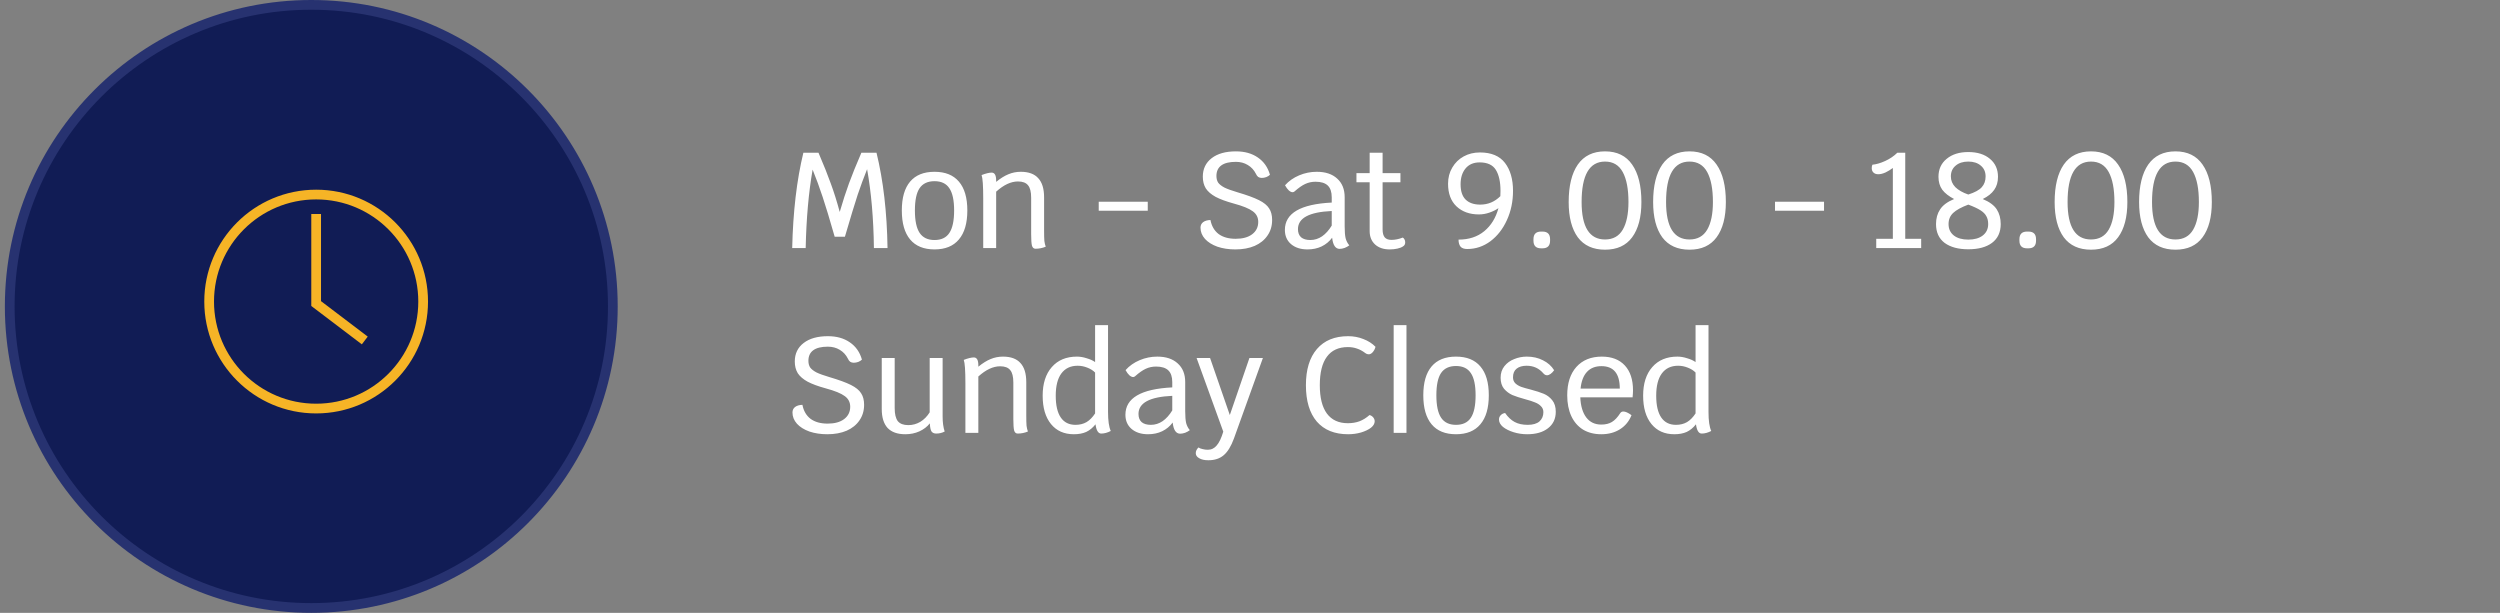 <svg width="257" height="63" viewBox="0 0 257 63" fill="none" xmlns="http://www.w3.org/2000/svg">
<rect x="0" y="0" width="257" height="63" fill="#808080" stroke="none"/>
<circle cx="32" cy="31.5" r="31" fill="#111C55" stroke="#273270"/>
<path d="M32.5 42C38.575 42 43.5 37.075 43.5 31C43.5 24.925 38.575 20 32.5 20C26.425 20 21.5 24.925 21.5 31C21.5 37.075 26.425 42 32.5 42Z" stroke="#F6B426"/>
<path d="M32.5 22V31.206L37.5 35" stroke="#F6B426"/>
<path d="M89.838 25.5C89.801 22.485 89.567 19.783 89.138 17.394C88.793 18.253 88.471 19.125 88.172 20.012C87.883 20.889 87.444 22.331 86.856 24.338H85.806C85.302 22.574 84.891 21.216 84.574 20.264C84.257 19.303 83.911 18.36 83.538 17.436C83.127 19.788 82.889 22.476 82.824 25.5H81.438C81.522 21.776 81.905 18.509 82.586 15.7H84.14C84.681 16.96 85.106 18.024 85.414 18.892C85.731 19.751 86.035 20.717 86.324 21.79C86.641 20.698 86.959 19.718 87.276 18.85C87.593 17.982 88.018 16.932 88.55 15.7H90.104C90.804 18.556 91.182 21.823 91.238 25.5H89.838ZM96.067 25.64C94.966 25.64 94.131 25.299 93.561 24.618C92.992 23.937 92.707 22.943 92.707 21.636C92.707 20.329 92.992 19.34 93.561 18.668C94.131 17.996 94.966 17.66 96.067 17.66C97.169 17.66 98.004 17.996 98.573 18.668C99.152 19.34 99.442 20.329 99.442 21.636C99.442 22.943 99.152 23.937 98.573 24.618C98.004 25.299 97.169 25.64 96.067 25.64ZM96.067 24.674C96.767 24.674 97.276 24.431 97.594 23.946C97.92 23.461 98.084 22.691 98.084 21.636C98.084 20.591 97.92 19.83 97.594 19.354C97.276 18.869 96.767 18.626 96.067 18.626C95.368 18.626 94.854 18.869 94.528 19.354C94.21 19.83 94.052 20.591 94.052 21.636C94.052 22.691 94.215 23.461 94.541 23.946C94.868 24.431 95.377 24.674 96.067 24.674ZM107.333 23.666C107.333 24.189 107.342 24.557 107.361 24.772C107.389 24.987 107.436 25.183 107.501 25.36C107.165 25.5 106.815 25.57 106.451 25.57C106.274 25.57 106.152 25.467 106.087 25.262C106.031 25.047 106.003 24.651 106.003 24.072V20.32C106.003 19.723 105.896 19.298 105.681 19.046C105.476 18.785 105.13 18.654 104.645 18.654C103.926 18.654 103.18 19.004 102.405 19.704V25.5H101.075V20.39C101.075 19.102 101.019 18.304 100.907 17.996C101.346 17.828 101.691 17.744 101.943 17.744C102.251 17.744 102.405 18.015 102.405 18.556V18.696C102.853 18.332 103.273 18.071 103.665 17.912C104.066 17.744 104.491 17.66 104.939 17.66C105.742 17.66 106.339 17.879 106.731 18.318C107.132 18.747 107.333 19.405 107.333 20.292V23.666ZM112.949 20.74H117.989V21.664H112.949V20.74ZM126.995 25.64C126.314 25.64 125.698 25.547 125.147 25.36C124.606 25.164 124.181 24.898 123.873 24.562C123.565 24.217 123.411 23.829 123.411 23.4C123.411 23.167 123.5 22.98 123.677 22.84C123.864 22.7 124.116 22.625 124.433 22.616C124.555 23.241 124.835 23.722 125.273 24.058C125.721 24.385 126.305 24.548 127.023 24.548C127.742 24.548 128.307 24.394 128.717 24.086C129.137 23.769 129.347 23.344 129.347 22.812C129.347 22.355 129.161 21.991 128.787 21.72C128.414 21.44 127.761 21.174 126.827 20.922C126.043 20.707 125.423 20.479 124.965 20.236C124.508 19.984 124.172 19.695 123.957 19.368C123.752 19.032 123.649 18.631 123.649 18.164C123.649 17.361 123.953 16.727 124.559 16.26C125.166 15.793 125.997 15.56 127.051 15.56C127.947 15.56 128.699 15.77 129.305 16.19C129.921 16.61 130.337 17.203 130.551 17.968C130.458 18.061 130.332 18.141 130.173 18.206C130.015 18.262 129.861 18.29 129.711 18.29C129.571 18.29 129.45 18.257 129.347 18.192C129.254 18.127 129.175 18.019 129.109 17.87C128.913 17.478 128.633 17.175 128.269 16.96C127.915 16.745 127.509 16.638 127.051 16.638C126.389 16.638 125.889 16.759 125.553 17.002C125.217 17.245 125.049 17.609 125.049 18.094C125.049 18.365 125.11 18.593 125.231 18.78C125.362 18.957 125.577 19.125 125.875 19.284C126.183 19.433 126.622 19.592 127.191 19.76C128.171 20.049 128.913 20.32 129.417 20.572C129.921 20.824 130.271 21.109 130.467 21.426C130.673 21.734 130.775 22.131 130.775 22.616C130.775 23.223 130.617 23.755 130.299 24.212C129.991 24.669 129.553 25.024 128.983 25.276C128.414 25.519 127.751 25.64 126.995 25.64ZM138.232 23.26C138.232 23.801 138.264 24.212 138.33 24.492C138.404 24.772 138.53 25.015 138.708 25.22C138.577 25.323 138.418 25.411 138.232 25.486C138.045 25.551 137.872 25.584 137.714 25.584C137.284 25.584 137.028 25.201 136.944 24.436C136.664 24.819 136.304 25.117 135.866 25.332C135.436 25.537 134.951 25.64 134.41 25.64C133.71 25.64 133.145 25.458 132.716 25.094C132.296 24.73 132.086 24.245 132.086 23.638C132.086 21.921 133.691 20.983 136.902 20.824V20.278C136.902 19.737 136.766 19.335 136.496 19.074C136.225 18.813 135.805 18.682 135.236 18.682C134.862 18.682 134.512 18.757 134.186 18.906C133.859 19.055 133.486 19.317 133.066 19.69C133 19.737 132.94 19.76 132.884 19.76C132.762 19.76 132.632 19.699 132.492 19.578C132.352 19.447 132.221 19.27 132.1 19.046C132.492 18.607 132.977 18.267 133.556 18.024C134.134 17.781 134.736 17.66 135.362 17.66C136.258 17.66 136.958 17.893 137.462 18.36C137.975 18.817 138.232 19.457 138.232 20.278V23.26ZM134.704 24.674C135.133 24.674 135.534 24.548 135.908 24.296C136.281 24.035 136.612 23.666 136.902 23.19V21.692C134.587 21.795 133.43 22.415 133.43 23.554C133.43 23.918 133.537 24.198 133.752 24.394C133.976 24.581 134.293 24.674 134.704 24.674ZM144.203 24.422C144.278 24.459 144.339 24.525 144.385 24.618C144.432 24.702 144.455 24.8 144.455 24.912C144.455 25.099 144.385 25.234 144.245 25.318C144.105 25.421 143.909 25.5 143.657 25.556C143.415 25.612 143.149 25.64 142.859 25.64C142.234 25.64 141.735 25.472 141.361 25.136C140.988 24.791 140.801 24.333 140.801 23.764V18.738H139.443V17.8H140.801V15.7H142.131V17.8H143.965V18.738H142.131V23.582C142.131 23.955 142.206 24.231 142.355 24.408C142.505 24.576 142.733 24.66 143.041 24.66C143.415 24.66 143.802 24.581 144.203 24.422ZM152.136 15.672C153.302 15.672 154.161 16.031 154.712 16.75C155.262 17.469 155.538 18.425 155.538 19.62C155.538 20.712 155.328 21.715 154.908 22.63C154.497 23.535 153.932 24.259 153.214 24.8C152.495 25.332 151.702 25.598 150.834 25.598C150.516 25.598 150.288 25.519 150.148 25.36C150.008 25.192 149.938 24.949 149.938 24.632C151.002 24.632 151.884 24.343 152.584 23.764C153.284 23.185 153.769 22.397 154.04 21.398C153.769 21.585 153.456 21.739 153.102 21.86C152.756 21.981 152.397 22.042 152.024 22.042C151.081 22.042 150.316 21.767 149.728 21.216C149.149 20.665 148.86 19.891 148.86 18.892C148.86 18.267 149.004 17.711 149.294 17.226C149.583 16.731 149.975 16.349 150.47 16.078C150.964 15.807 151.52 15.672 152.136 15.672ZM152.164 21.034C152.966 21.034 153.657 20.745 154.236 20.166C154.245 20.045 154.25 19.863 154.25 19.62C154.25 18.696 154.091 17.977 153.774 17.464C153.456 16.951 152.901 16.694 152.108 16.694C151.482 16.694 150.997 16.904 150.652 17.324C150.316 17.735 150.148 18.276 150.148 18.948C150.148 19.648 150.32 20.171 150.666 20.516C151.02 20.861 151.52 21.034 152.164 21.034ZM158.424 25.528C157.901 25.528 157.64 25.267 157.64 24.744V24.59C157.64 24.067 157.901 23.806 158.424 23.806H158.564C159.087 23.806 159.348 24.067 159.348 24.59V24.744C159.348 25.267 159.087 25.528 158.564 25.528H158.424ZM164.998 25.668C163.766 25.668 162.833 25.243 162.198 24.394C161.573 23.535 161.26 22.327 161.26 20.768C161.26 19.107 161.573 17.823 162.198 16.918C162.833 16.013 163.766 15.56 164.998 15.56C166.23 15.56 167.159 16.013 167.784 16.918C168.419 17.823 168.736 19.107 168.736 20.768C168.736 22.327 168.419 23.535 167.784 24.394C167.159 25.243 166.23 25.668 164.998 25.668ZM164.998 24.618C165.82 24.618 166.426 24.282 166.818 23.61C167.21 22.938 167.406 21.991 167.406 20.768C167.406 19.433 167.21 18.407 166.818 17.688C166.426 16.969 165.82 16.61 164.998 16.61C163.393 16.61 162.59 17.996 162.59 20.768C162.59 23.335 163.393 24.618 164.998 24.618ZM173.68 25.668C172.448 25.668 171.515 25.243 170.88 24.394C170.255 23.535 169.942 22.327 169.942 20.768C169.942 19.107 170.255 17.823 170.88 16.918C171.515 16.013 172.448 15.56 173.68 15.56C174.912 15.56 175.841 16.013 176.466 16.918C177.101 17.823 177.418 19.107 177.418 20.768C177.418 22.327 177.101 23.535 176.466 24.394C175.841 25.243 174.912 25.668 173.68 25.668ZM173.68 24.618C174.501 24.618 175.108 24.282 175.5 23.61C175.892 22.938 176.088 21.991 176.088 20.768C176.088 19.433 175.892 18.407 175.5 17.688C175.108 16.969 174.501 16.61 173.68 16.61C172.075 16.61 171.272 17.996 171.272 20.768C171.272 23.335 172.075 24.618 173.68 24.618ZM182.471 20.74H187.511V21.664H182.471V20.74ZM197.497 24.548V25.5H192.877V24.548H194.585V17.268C194.351 17.445 194.099 17.599 193.829 17.73C193.558 17.851 193.311 17.912 193.087 17.912C192.881 17.912 192.718 17.856 192.597 17.744C192.475 17.632 192.415 17.478 192.415 17.282C192.415 17.142 192.438 17.025 192.485 16.932C192.877 16.895 193.311 16.769 193.787 16.554C194.263 16.339 194.683 16.055 195.047 15.7H195.859V24.548H197.497ZM203.825 20.46C204.515 20.749 204.996 21.104 205.267 21.524C205.537 21.944 205.673 22.448 205.673 23.036C205.673 23.876 205.374 24.52 204.777 24.968C204.189 25.407 203.377 25.626 202.341 25.626C201.314 25.626 200.502 25.407 199.905 24.968C199.317 24.52 199.023 23.876 199.023 23.036C199.023 22.448 199.163 21.944 199.443 21.524C199.723 21.095 200.203 20.74 200.885 20.46C200.343 20.18 199.937 19.863 199.667 19.508C199.405 19.144 199.275 18.701 199.275 18.178C199.275 17.403 199.555 16.787 200.115 16.33C200.675 15.863 201.417 15.63 202.341 15.63C203.274 15.63 204.016 15.863 204.567 16.33C205.117 16.787 205.393 17.403 205.393 18.178C205.393 18.71 205.262 19.158 205.001 19.522C204.749 19.886 204.357 20.199 203.825 20.46ZM202.341 16.61C201.799 16.61 201.365 16.75 201.039 17.03C200.712 17.301 200.549 17.669 200.549 18.136C200.549 18.556 200.703 18.925 201.011 19.242C201.328 19.55 201.771 19.802 202.341 19.998C203.013 19.783 203.475 19.531 203.727 19.242C203.988 18.953 204.119 18.584 204.119 18.136C204.119 17.669 203.955 17.301 203.629 17.03C203.311 16.75 202.882 16.61 202.341 16.61ZM202.341 24.632C202.966 24.632 203.461 24.492 203.825 24.212C204.198 23.923 204.385 23.531 204.385 23.036C204.385 22.719 204.324 22.453 204.203 22.238C204.091 22.014 203.89 21.809 203.601 21.622C203.311 21.435 202.891 21.239 202.341 21.034C201.622 21.305 201.104 21.589 200.787 21.888C200.469 22.187 200.311 22.569 200.311 23.036C200.311 23.531 200.493 23.923 200.857 24.212C201.221 24.492 201.715 24.632 202.341 24.632ZM208.381 25.528C207.858 25.528 207.597 25.267 207.597 24.744V24.59C207.597 24.067 207.858 23.806 208.381 23.806H208.521C209.044 23.806 209.305 24.067 209.305 24.59V24.744C209.305 25.267 209.044 25.528 208.521 25.528H208.381ZM214.955 25.668C213.723 25.668 212.79 25.243 212.155 24.394C211.53 23.535 211.217 22.327 211.217 20.768C211.217 19.107 211.53 17.823 212.155 16.918C212.79 16.013 213.723 15.56 214.955 15.56C216.187 15.56 217.116 16.013 217.741 16.918C218.376 17.823 218.693 19.107 218.693 20.768C218.693 22.327 218.376 23.535 217.741 24.394C217.116 25.243 216.187 25.668 214.955 25.668ZM214.955 24.618C215.777 24.618 216.383 24.282 216.775 23.61C217.167 22.938 217.363 21.991 217.363 20.768C217.363 19.433 217.167 18.407 216.775 17.688C216.383 16.969 215.777 16.61 214.955 16.61C213.35 16.61 212.547 17.996 212.547 20.768C212.547 23.335 213.35 24.618 214.955 24.618ZM223.637 25.668C222.405 25.668 221.472 25.243 220.837 24.394C220.212 23.535 219.899 22.327 219.899 20.768C219.899 19.107 220.212 17.823 220.837 16.918C221.472 16.013 222.405 15.56 223.637 15.56C224.869 15.56 225.798 16.013 226.423 16.918C227.058 17.823 227.375 19.107 227.375 20.768C227.375 22.327 227.058 23.535 226.423 24.394C225.798 25.243 224.869 25.668 223.637 25.668ZM223.637 24.618C224.458 24.618 225.065 24.282 225.457 23.61C225.849 22.938 226.045 21.991 226.045 20.768C226.045 19.433 225.849 18.407 225.457 17.688C225.065 16.969 224.458 16.61 223.637 16.61C222.032 16.61 221.229 17.996 221.229 20.768C221.229 23.335 222.032 24.618 223.637 24.618ZM85.05 44.64C84.369 44.64 83.753 44.547 83.202 44.36C82.661 44.164 82.236 43.898 81.928 43.562C81.62 43.217 81.466 42.829 81.466 42.4C81.466 42.167 81.555 41.98 81.732 41.84C81.919 41.7 82.171 41.625 82.488 41.616C82.609 42.241 82.889 42.722 83.328 43.058C83.776 43.385 84.359 43.548 85.078 43.548C85.797 43.548 86.361 43.394 86.772 43.086C87.192 42.769 87.402 42.344 87.402 41.812C87.402 41.355 87.215 40.991 86.842 40.72C86.469 40.44 85.815 40.174 84.882 39.922C84.098 39.707 83.477 39.479 83.02 39.236C82.563 38.984 82.227 38.695 82.012 38.368C81.807 38.032 81.704 37.631 81.704 37.164C81.704 36.361 82.007 35.727 82.614 35.26C83.221 34.793 84.051 34.56 85.106 34.56C86.002 34.56 86.753 34.77 87.36 35.19C87.976 35.61 88.391 36.203 88.606 36.968C88.513 37.061 88.387 37.141 88.228 37.206C88.069 37.262 87.915 37.29 87.766 37.29C87.626 37.29 87.505 37.257 87.402 37.192C87.309 37.127 87.229 37.019 87.164 36.87C86.968 36.478 86.688 36.175 86.324 35.96C85.969 35.745 85.563 35.638 85.106 35.638C84.443 35.638 83.944 35.759 83.608 36.002C83.272 36.245 83.104 36.609 83.104 37.094C83.104 37.365 83.165 37.593 83.286 37.78C83.417 37.957 83.631 38.125 83.93 38.284C84.238 38.433 84.677 38.592 85.246 38.76C86.226 39.049 86.968 39.32 87.472 39.572C87.976 39.824 88.326 40.109 88.522 40.426C88.727 40.734 88.83 41.131 88.83 41.616C88.83 42.223 88.671 42.755 88.354 43.212C88.046 43.669 87.607 44.024 87.038 44.276C86.469 44.519 85.806 44.64 85.05 44.64ZM96.902 42.82C96.902 43.427 96.972 43.94 97.112 44.36C96.851 44.5 96.562 44.57 96.244 44.57C96.02 44.57 95.857 44.495 95.754 44.346C95.661 44.197 95.605 43.921 95.586 43.52C95.316 43.865 94.956 44.141 94.508 44.346C94.07 44.542 93.589 44.64 93.066 44.64C92.264 44.64 91.657 44.425 91.246 43.996C90.845 43.557 90.644 42.909 90.644 42.05V36.8H91.974V41.952C91.974 42.568 92.082 43.016 92.296 43.296C92.52 43.567 92.88 43.702 93.374 43.702C93.813 43.702 94.224 43.59 94.606 43.366C94.989 43.133 95.311 42.806 95.572 42.386V36.8H96.902V42.82ZM105.501 42.666C105.501 43.189 105.51 43.557 105.529 43.772C105.557 43.987 105.604 44.183 105.669 44.36C105.333 44.5 104.983 44.57 104.619 44.57C104.442 44.57 104.32 44.467 104.255 44.262C104.199 44.047 104.171 43.651 104.171 43.072V39.32C104.171 38.723 104.064 38.298 103.849 38.046C103.644 37.785 103.298 37.654 102.813 37.654C102.094 37.654 101.348 38.004 100.573 38.704V44.5H99.243V39.39C99.243 38.102 99.187 37.304 99.075 36.996C99.514 36.828 99.859 36.744 100.111 36.744C100.419 36.744 100.573 37.015 100.573 37.556V37.696C101.021 37.332 101.441 37.071 101.833 36.912C102.234 36.744 102.659 36.66 103.107 36.66C103.91 36.66 104.507 36.879 104.899 37.318C105.3 37.747 105.501 38.405 105.501 39.292V42.666ZM113.906 42.344C113.906 43.24 113.999 43.893 114.186 44.304C113.85 44.481 113.523 44.57 113.206 44.57C112.898 44.57 112.702 44.253 112.618 43.618C112.338 43.973 112.021 44.234 111.666 44.402C111.311 44.561 110.887 44.64 110.392 44.64C109.393 44.64 108.609 44.29 108.04 43.59C107.471 42.89 107.186 41.919 107.186 40.678C107.186 39.427 107.499 38.447 108.124 37.738C108.749 37.019 109.613 36.66 110.714 36.66C111.031 36.66 111.363 36.716 111.708 36.828C112.063 36.931 112.352 37.061 112.576 37.22V33.426H113.906V42.344ZM110.56 43.674C110.989 43.674 111.367 43.581 111.694 43.394C112.021 43.198 112.315 42.899 112.576 42.498V38.298C112.38 38.093 112.114 37.925 111.778 37.794C111.451 37.663 111.12 37.598 110.784 37.598C110.056 37.598 109.496 37.864 109.104 38.396C108.721 38.919 108.53 39.679 108.53 40.678C108.53 41.667 108.703 42.414 109.048 42.918C109.393 43.422 109.897 43.674 110.56 43.674ZM121.839 42.26C121.839 42.801 121.872 43.212 121.937 43.492C122.012 43.772 122.138 44.015 122.315 44.22C122.184 44.323 122.026 44.411 121.839 44.486C121.652 44.551 121.48 44.584 121.321 44.584C120.892 44.584 120.635 44.201 120.551 43.436C120.271 43.819 119.912 44.117 119.473 44.332C119.044 44.537 118.558 44.64 118.017 44.64C117.317 44.64 116.752 44.458 116.323 44.094C115.903 43.73 115.693 43.245 115.693 42.638C115.693 40.921 117.298 39.983 120.509 39.824V39.278C120.509 38.737 120.374 38.335 120.103 38.074C119.832 37.813 119.412 37.682 118.843 37.682C118.47 37.682 118.12 37.757 117.793 37.906C117.466 38.055 117.093 38.317 116.673 38.69C116.608 38.737 116.547 38.76 116.491 38.76C116.37 38.76 116.239 38.699 116.099 38.578C115.959 38.447 115.828 38.27 115.707 38.046C116.099 37.607 116.584 37.267 117.163 37.024C117.742 36.781 118.344 36.66 118.969 36.66C119.865 36.66 120.565 36.893 121.069 37.36C121.582 37.817 121.839 38.457 121.839 39.278V42.26ZM118.311 43.674C118.74 43.674 119.142 43.548 119.515 43.296C119.888 43.035 120.22 42.666 120.509 42.19V40.692C118.194 40.795 117.037 41.415 117.037 42.554C117.037 42.918 117.144 43.198 117.359 43.394C117.583 43.581 117.9 43.674 118.311 43.674ZM129.827 36.8L126.845 45.088C126.555 45.881 126.205 46.451 125.795 46.796C125.393 47.141 124.866 47.314 124.213 47.314C123.821 47.314 123.508 47.244 123.275 47.104C123.041 46.973 122.925 46.801 122.925 46.586C122.925 46.371 123.018 46.175 123.205 45.998C123.307 46.073 123.447 46.129 123.625 46.166C123.802 46.213 123.979 46.236 124.157 46.236C124.53 46.236 124.838 46.087 125.081 45.788C125.333 45.499 125.557 45.027 125.753 44.374L123.009 36.8H124.395L126.425 42.666L128.441 36.8H129.827ZM138.588 44.64C137.197 44.64 136.124 44.206 135.368 43.338C134.621 42.461 134.248 41.215 134.248 39.6C134.248 37.995 134.626 36.753 135.382 35.876C136.138 34.999 137.206 34.56 138.588 34.56C139.148 34.56 139.67 34.658 140.156 34.854C140.65 35.041 141.066 35.307 141.402 35.652C141.346 35.867 141.252 36.049 141.122 36.198C140.991 36.347 140.856 36.422 140.716 36.422C140.585 36.422 140.464 36.38 140.352 36.296C140.072 36.081 139.787 35.927 139.498 35.834C139.218 35.731 138.905 35.68 138.56 35.68C137.608 35.68 136.889 36.011 136.404 36.674C135.918 37.327 135.676 38.303 135.676 39.6C135.676 40.879 135.918 41.849 136.404 42.512C136.898 43.175 137.617 43.506 138.56 43.506C138.989 43.506 139.386 43.441 139.75 43.31C140.114 43.17 140.459 42.955 140.786 42.666C140.935 42.703 141.061 42.783 141.164 42.904C141.266 43.025 141.318 43.161 141.318 43.31C141.318 43.543 141.192 43.763 140.94 43.968C140.688 44.164 140.347 44.327 139.918 44.458C139.498 44.579 139.054 44.64 138.588 44.64ZM143.269 33.426H144.585V44.5H143.269V33.426ZM149.675 44.64C148.574 44.64 147.738 44.299 147.169 43.618C146.6 42.937 146.315 41.943 146.315 40.636C146.315 39.329 146.6 38.34 147.169 37.668C147.738 36.996 148.574 36.66 149.675 36.66C150.776 36.66 151.612 36.996 152.181 37.668C152.76 38.34 153.049 39.329 153.049 40.636C153.049 41.943 152.76 42.937 152.181 43.618C151.612 44.299 150.776 44.64 149.675 44.64ZM149.675 43.674C150.375 43.674 150.884 43.431 151.201 42.946C151.528 42.461 151.691 41.691 151.691 40.636C151.691 39.591 151.528 38.83 151.201 38.354C150.884 37.869 150.375 37.626 149.675 37.626C148.975 37.626 148.462 37.869 148.135 38.354C147.818 38.83 147.659 39.591 147.659 40.636C147.659 41.691 147.822 42.461 148.149 42.946C148.476 43.431 148.984 43.674 149.675 43.674ZM156.993 44.64C156.507 44.64 156.041 44.57 155.593 44.43C155.145 44.29 154.781 44.108 154.501 43.884C154.23 43.651 154.095 43.399 154.095 43.128C154.095 42.96 154.151 42.815 154.263 42.694C154.384 42.563 154.538 42.484 154.725 42.456C155.014 42.876 155.341 43.184 155.705 43.38C156.069 43.576 156.517 43.674 157.049 43.674C157.581 43.674 157.982 43.557 158.253 43.324C158.523 43.081 158.659 42.764 158.659 42.372C158.659 42.12 158.575 41.915 158.407 41.756C158.248 41.588 158.043 41.457 157.791 41.364C157.548 41.261 157.217 41.154 156.797 41.042C156.246 40.893 155.803 40.748 155.467 40.608C155.14 40.459 154.855 40.244 154.613 39.964C154.379 39.675 154.263 39.297 154.263 38.83C154.263 38.363 154.393 37.967 154.655 37.64C154.916 37.313 155.252 37.071 155.663 36.912C156.073 36.744 156.503 36.66 156.951 36.66C157.576 36.66 158.131 36.786 158.617 37.038C159.111 37.281 159.494 37.621 159.765 38.06C159.653 38.219 159.531 38.345 159.401 38.438C159.27 38.531 159.149 38.578 159.037 38.578C158.897 38.578 158.771 38.513 158.659 38.382C158.211 37.859 157.637 37.598 156.937 37.598C156.507 37.598 156.167 37.696 155.915 37.892C155.663 38.088 155.537 38.387 155.537 38.788C155.537 39.04 155.616 39.245 155.775 39.404C155.933 39.553 156.134 39.675 156.377 39.768C156.619 39.852 156.946 39.945 157.357 40.048C157.917 40.197 158.365 40.342 158.701 40.482C159.037 40.622 159.326 40.841 159.569 41.14C159.811 41.439 159.933 41.835 159.933 42.33C159.933 43.049 159.667 43.613 159.135 44.024C158.612 44.435 157.898 44.64 156.993 44.64ZM167.873 40.118C167.873 40.305 167.859 40.547 167.831 40.846H162.455C162.492 41.733 162.698 42.423 163.071 42.918C163.444 43.403 163.958 43.646 164.611 43.646C165.05 43.646 165.414 43.557 165.703 43.38C166.002 43.203 166.291 42.895 166.571 42.456C166.646 42.353 166.748 42.302 166.879 42.302C167.094 42.302 167.374 42.428 167.719 42.68C167.476 43.296 167.084 43.777 166.543 44.122C166.002 44.467 165.358 44.64 164.611 44.64C163.892 44.64 163.267 44.481 162.735 44.164C162.212 43.837 161.811 43.375 161.531 42.778C161.251 42.171 161.111 41.457 161.111 40.636C161.111 39.395 161.424 38.424 162.049 37.724C162.684 37.015 163.556 36.66 164.667 36.66C165.684 36.66 166.473 36.963 167.033 37.57C167.593 38.177 167.873 39.026 167.873 40.118ZM166.515 39.95C166.515 38.41 165.885 37.64 164.625 37.64C164 37.64 163.505 37.836 163.141 38.228C162.777 38.62 162.558 39.194 162.483 39.95H166.515ZM175.634 42.344C175.634 43.24 175.728 43.893 175.914 44.304C175.578 44.481 175.252 44.57 174.934 44.57C174.626 44.57 174.43 44.253 174.346 43.618C174.066 43.973 173.749 44.234 173.394 44.402C173.04 44.561 172.615 44.64 172.12 44.64C171.122 44.64 170.338 44.29 169.768 43.59C169.199 42.89 168.914 41.919 168.914 40.678C168.914 39.427 169.227 38.447 169.852 37.738C170.478 37.019 171.341 36.66 172.442 36.66C172.76 36.66 173.091 36.716 173.436 36.828C173.791 36.931 174.08 37.061 174.304 37.22V33.426H175.634V42.344ZM172.288 43.674C172.718 43.674 173.096 43.581 173.422 43.394C173.749 43.198 174.043 42.899 174.304 42.498V38.298C174.108 38.093 173.842 37.925 173.506 37.794C173.18 37.663 172.848 37.598 172.512 37.598C171.784 37.598 171.224 37.864 170.832 38.396C170.45 38.919 170.258 39.679 170.258 40.678C170.258 41.667 170.431 42.414 170.776 42.918C171.122 43.422 171.626 43.674 172.288 43.674Z" fill="white"/>
</svg>
